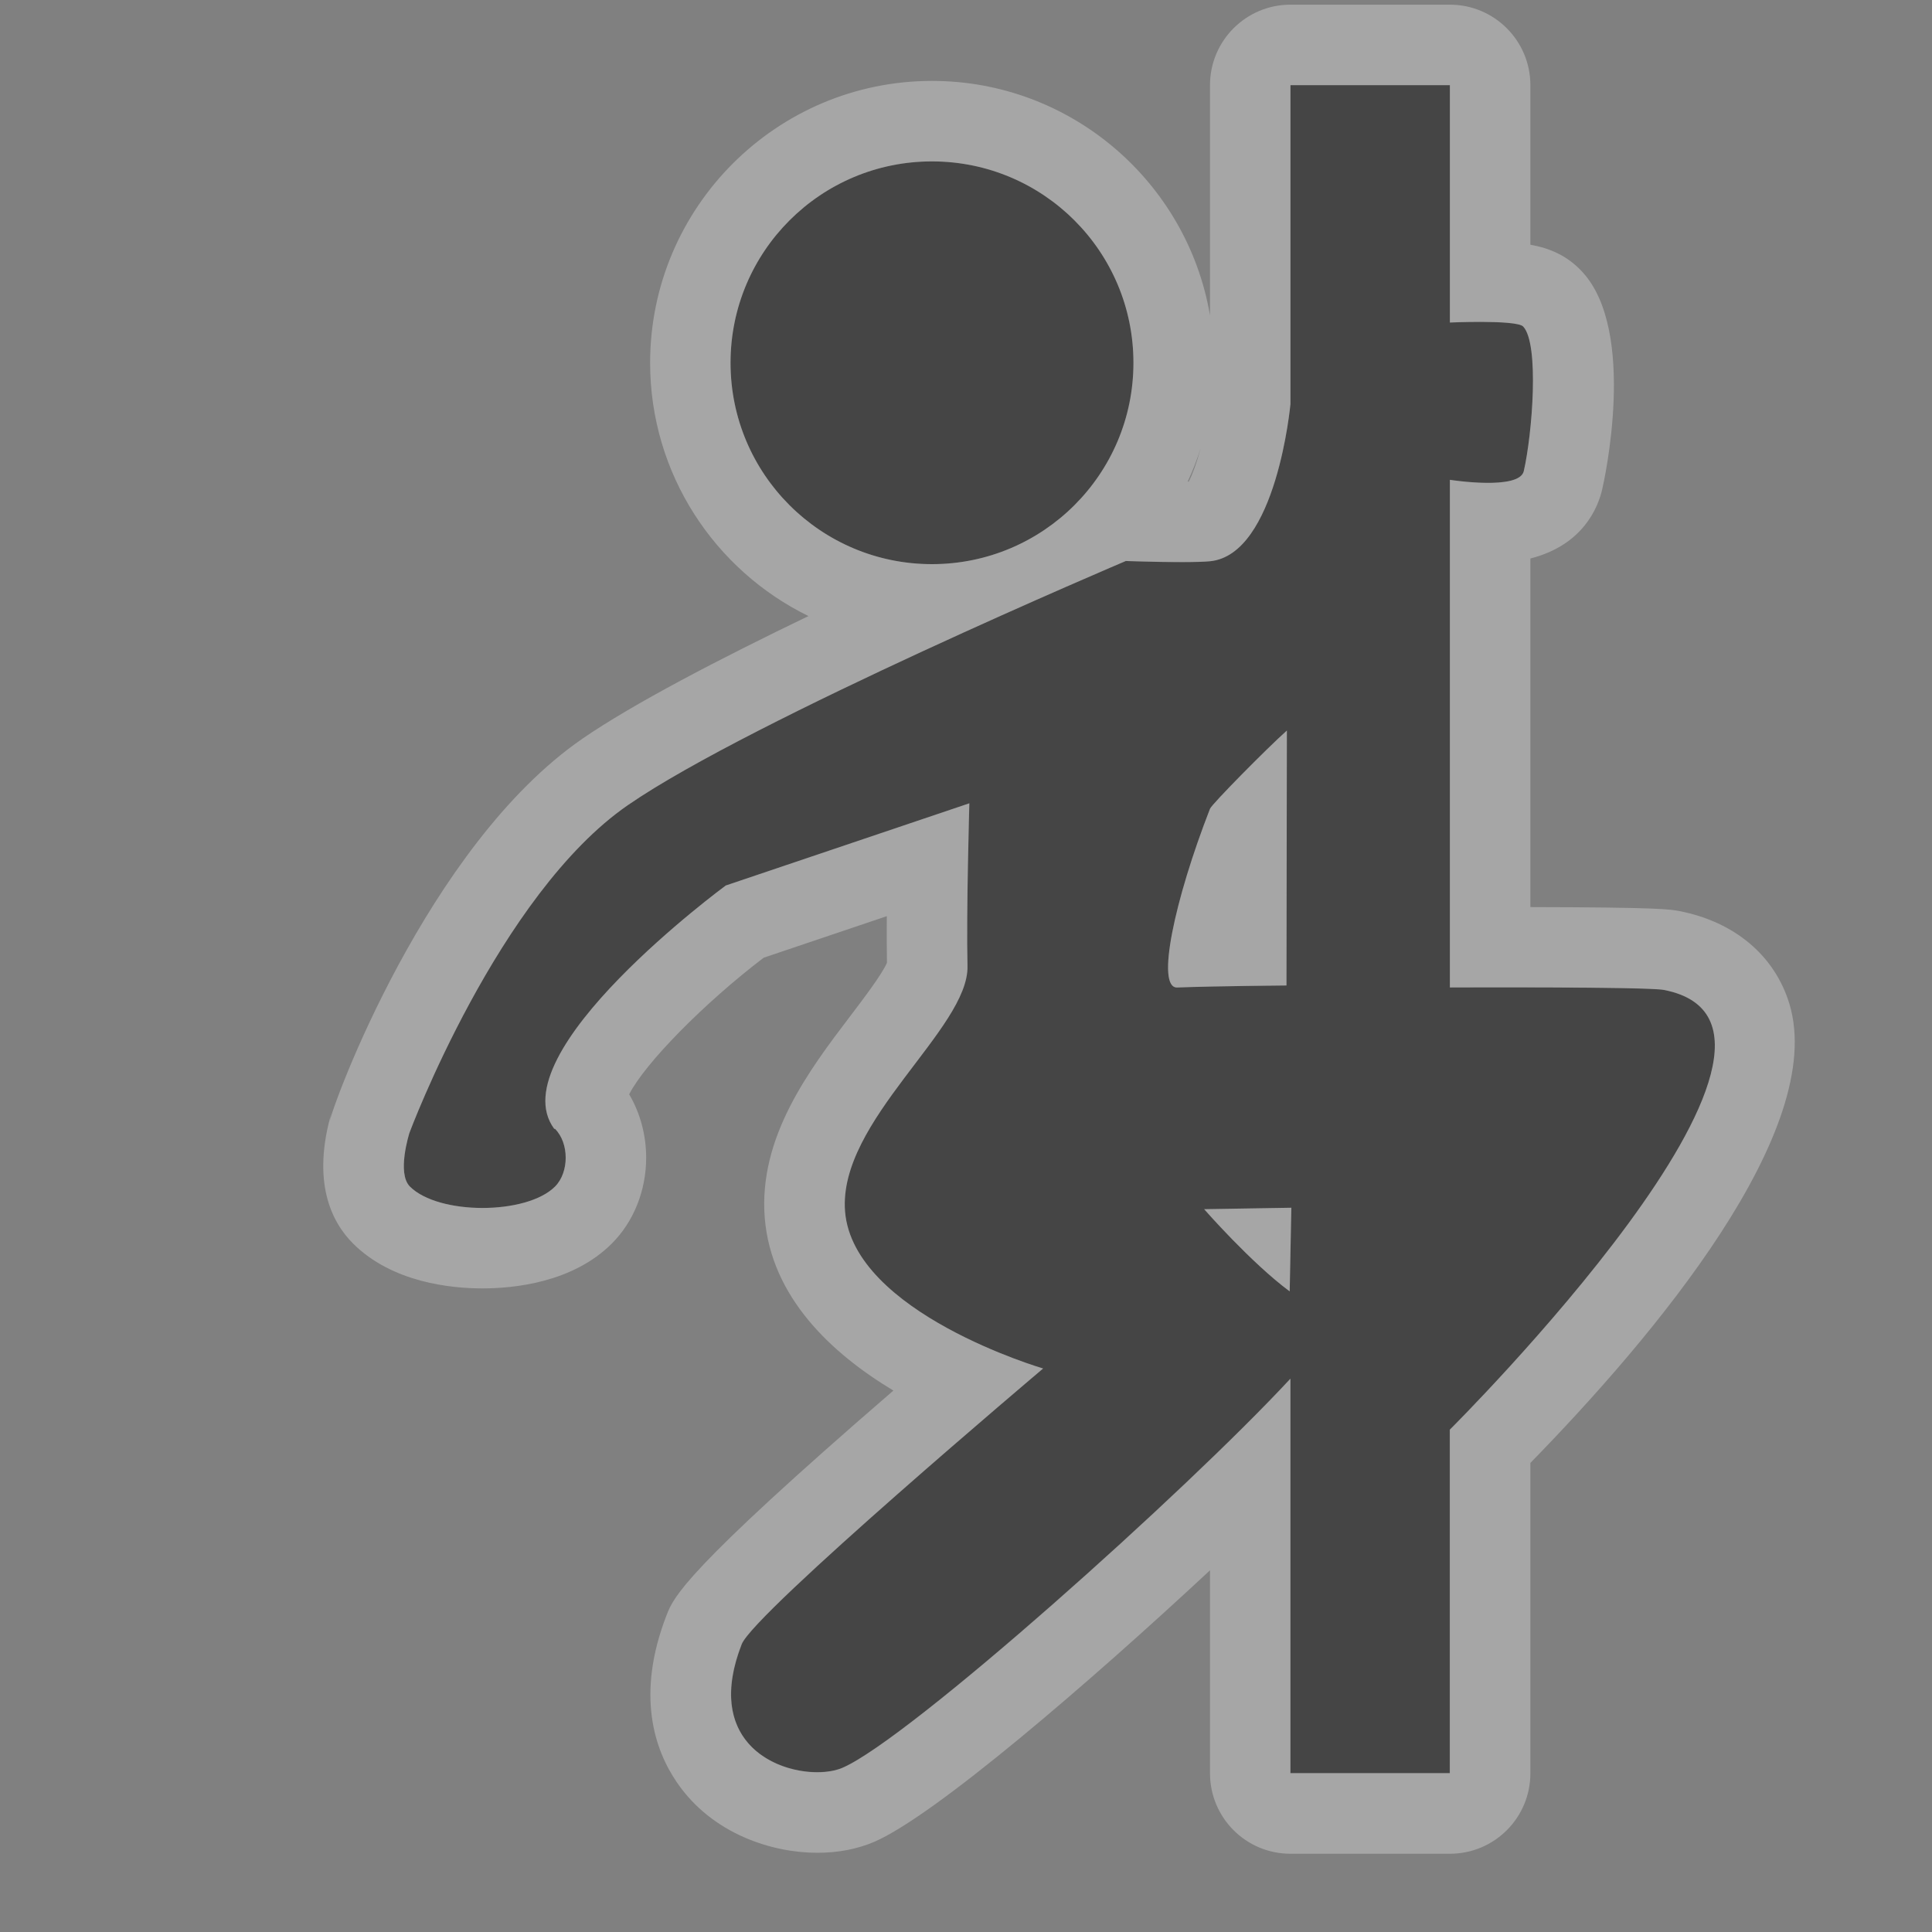 <?xml version="1.0" encoding="utf-8"?>
<!-- Generator: Adobe Illustrator 13.0.0, SVG Export Plug-In . SVG Version: 6.00 Build 14948)  -->
<!DOCTYPE svg PUBLIC "-//W3C//DTD SVG 1.1//EN" "http://www.w3.org/Graphics/SVG/1.1/DTD/svg11.dtd">
<svg version="1.1" xmlns="http://www.w3.org/2000/svg" xmlns:xlink="http://www.w3.org/1999/xlink" x="0px" y="0px" width="24px" height="24px" viewBox="0 0 24 24" enable-background="new 0 0 24 24" xml:space="preserve">
<rect x="0" y="0" width="24" height="24" fill="#808080" stroke="none"/>
<g id="stripbar">
	<g>
		<path fill="#454545" d="M20.671,12.297c-0.212-0.042-2.66-0.031-2.66-0.031V5.96c0,0,0.862,0.136,0.918-0.108
			c0.105-0.459,0.196-1.577-0.007-1.796c-0.08-0.086-0.911-0.05-0.911-0.05V1.058h-1.98v3.96c0,0-0.171,1.873-0.999,1.954
			c-0.261,0.025-1.047-0.003-1.047-0.003S9.344,8.937,7.802,10c-1.609,1.109-2.716,4.071-2.717,4.078
			c0,0.004-0.158,0.496,0.008,0.662c0.354,0.354,1.448,0.354,1.802,0c0.177-0.177,0.177-0.54,0-0.717
			c-0.002-0.002-0.008,0.002-0.01,0C6.188,13.078,9.016,11,9.016,11l3.026-1.021c0,0-0.039,1.368-0.023,2.021
			c0.018,0.779-1.611,1.925-1.521,3.049C10.6,16.311,12.958,17,12.958,17s-3.592,3.035-3.745,3.424
			c-0.555,1.425,0.788,1.735,1.251,1.536c0.832-0.359,4.271-3.437,5.565-4.834v4.9h1.98V17.76
			C18.011,17.76,23.032,12.76,20.671,12.297z M15.031,10.047c0.021-0.056,0.703-0.747,0.955-0.972l-0.005,3.167
			c0,0-0.858,0.007-1.357,0.025C14.357,12.276,14.587,11.187,15.031,10.047z M16.021,16.042c-0.479-0.354-1.063-1.021-1.063-1.021
			l1.083-0.018L16.021,16.042z M11.577,7.008c1.383,0,2.503-1.12,2.503-2.501c0-1.383-1.12-2.502-2.503-2.502
			c-1.382,0-2.502,1.12-2.502,2.502C9.075,5.889,10.195,7.008,11.577,7.008z"/>
		<g opacity="0.3">
			<path fill="#FFFFFF" d="M18.011,1.058v2.949c0,0,0.175-0.008,0.372-0.008c0.232,0,0.496,0.011,0.539,0.058
				c0.203,0.219,0.112,1.337,0.007,1.796c-0.026,0.115-0.232,0.146-0.443,0.146c-0.234,0-0.475-0.038-0.475-0.038v6.306
				c0,0,0.285-0.001,0.669-0.001c0.741,0,1.852,0.005,1.991,0.032c2.361,0.462-2.66,5.462-2.66,5.462v4.267h-1.98v-4.9
				c-1.295,1.397-4.733,4.475-5.565,4.834c-0.082,0.035-0.191,0.055-0.313,0.055c-0.566,0-1.396-0.418-0.938-1.591
				C9.366,20.035,12.958,17,12.958,17s-2.358-0.689-2.461-1.951c-0.09-1.124,1.539-2.27,1.521-3.049
				c-0.016-0.653,0.023-2.021,0.023-2.021L9.016,11c0,0-2.828,2.078-2.131,3.023c0,0,0.001,0.001,0.001,0.001
				c0.001,0,0.002-0.001,0.003-0.001c0.001,0,0.002-0.001,0.003-0.001s0.001,0.001,0.002,0.001c0.177,0.177,0.177,0.54,0,0.717
				s-0.539,0.266-0.901,0.266c-0.362,0-0.724-0.089-0.901-0.266c-0.166-0.166-0.008-0.658-0.008-0.662
				C5.086,14.071,6.192,11.109,7.802,10c1.542-1.063,6.183-3.031,6.183-3.031s0.375,0.014,0.692,0.014
				c0.143,0,0.273-0.003,0.354-0.011c0.828-0.081,0.999-1.954,0.999-1.954v-3.96H18.011 M14.62,12.267c0.002,0,0.003,0,0.004,0
				c0.499-0.019,1.357-0.025,1.357-0.025l0.005-3.167c-0.252,0.225-0.934,0.916-0.955,0.972
				C14.589,11.182,14.359,12.267,14.62,12.267 M16.021,16.042l0.021-1.039l-1.083,0.018C14.959,15.021,15.542,15.688,16.021,16.042
				 M11.577,2.005c1.383,0,2.503,1.12,2.503,2.502c0,1.381-1.12,2.501-2.503,2.501c-1.382,0-2.502-1.12-2.502-2.501
				C9.075,3.125,10.195,2.005,11.577,2.005 M18.011,0.058h-1.98c-0.553,0-1,0.448-1,1v2.859c-0.281-1.651-1.723-2.912-3.453-2.912
				c-1.931,0-3.502,1.571-3.502,3.502c0,1.38,0.803,2.577,1.967,3.146C8.946,8.181,7.864,8.743,7.234,9.177
				c-1.931,1.331-3.113,4.572-3.14,4.761c0.007-0.048,0.016-0.091,0.03-0.138c-0.261,0.884-0.002,1.383,0.26,1.646
				c0.486,0.486,1.217,0.559,1.609,0.559s1.123-0.072,1.608-0.558c0.271-0.271,0.426-0.658,0.426-1.065
				c0-0.283-0.075-0.557-0.211-0.788c0.192-0.38,0.924-1.128,1.671-1.697l1.529-0.516c-0.001,0.21-0.001,0.412,0.002,0.579
				c-0.062,0.144-0.296,0.452-0.455,0.661c-0.509,0.67-1.143,1.505-1.063,2.509c0.081,0.988,0.835,1.686,1.598,2.144
				c-2.606,2.251-2.73,2.567-2.816,2.786c-0.389,0.999-0.146,1.684,0.127,2.082c0.44,0.645,1.189,0.874,1.743,0.874
				c0.26,0,0.498-0.046,0.708-0.136c0.751-0.324,2.664-1.97,4.171-3.373v2.521c0,0.553,0.447,1,1,1h1.98c0.553,0,1-0.447,1-1v-3.855
				c1.532-1.568,3.693-4.135,3.217-5.705c-0.182-0.597-0.679-1.016-1.364-1.15c-0.114-0.022-0.242-0.047-1.853-0.05V6.938
				c0.656-0.167,0.842-0.637,0.893-0.863c0.019-0.078,0.44-1.957-0.249-2.699c-0.182-0.197-0.397-0.292-0.644-0.336V1.058
				C19.011,0.506,18.563,0.058,18.011,0.058L18.011,0.058z M14.754,5.982c0.062-0.131,0.114-0.267,0.159-0.407
				c-0.045,0.167-0.097,0.312-0.146,0.407C14.763,5.982,14.758,5.982,14.754,5.982L14.754,5.982z"/>
		</g>
	</g>
</g>
<rect id="canvas" style="fill:none;stroke:none;visibility:hidden" width="24" height="24"/>
</svg>
